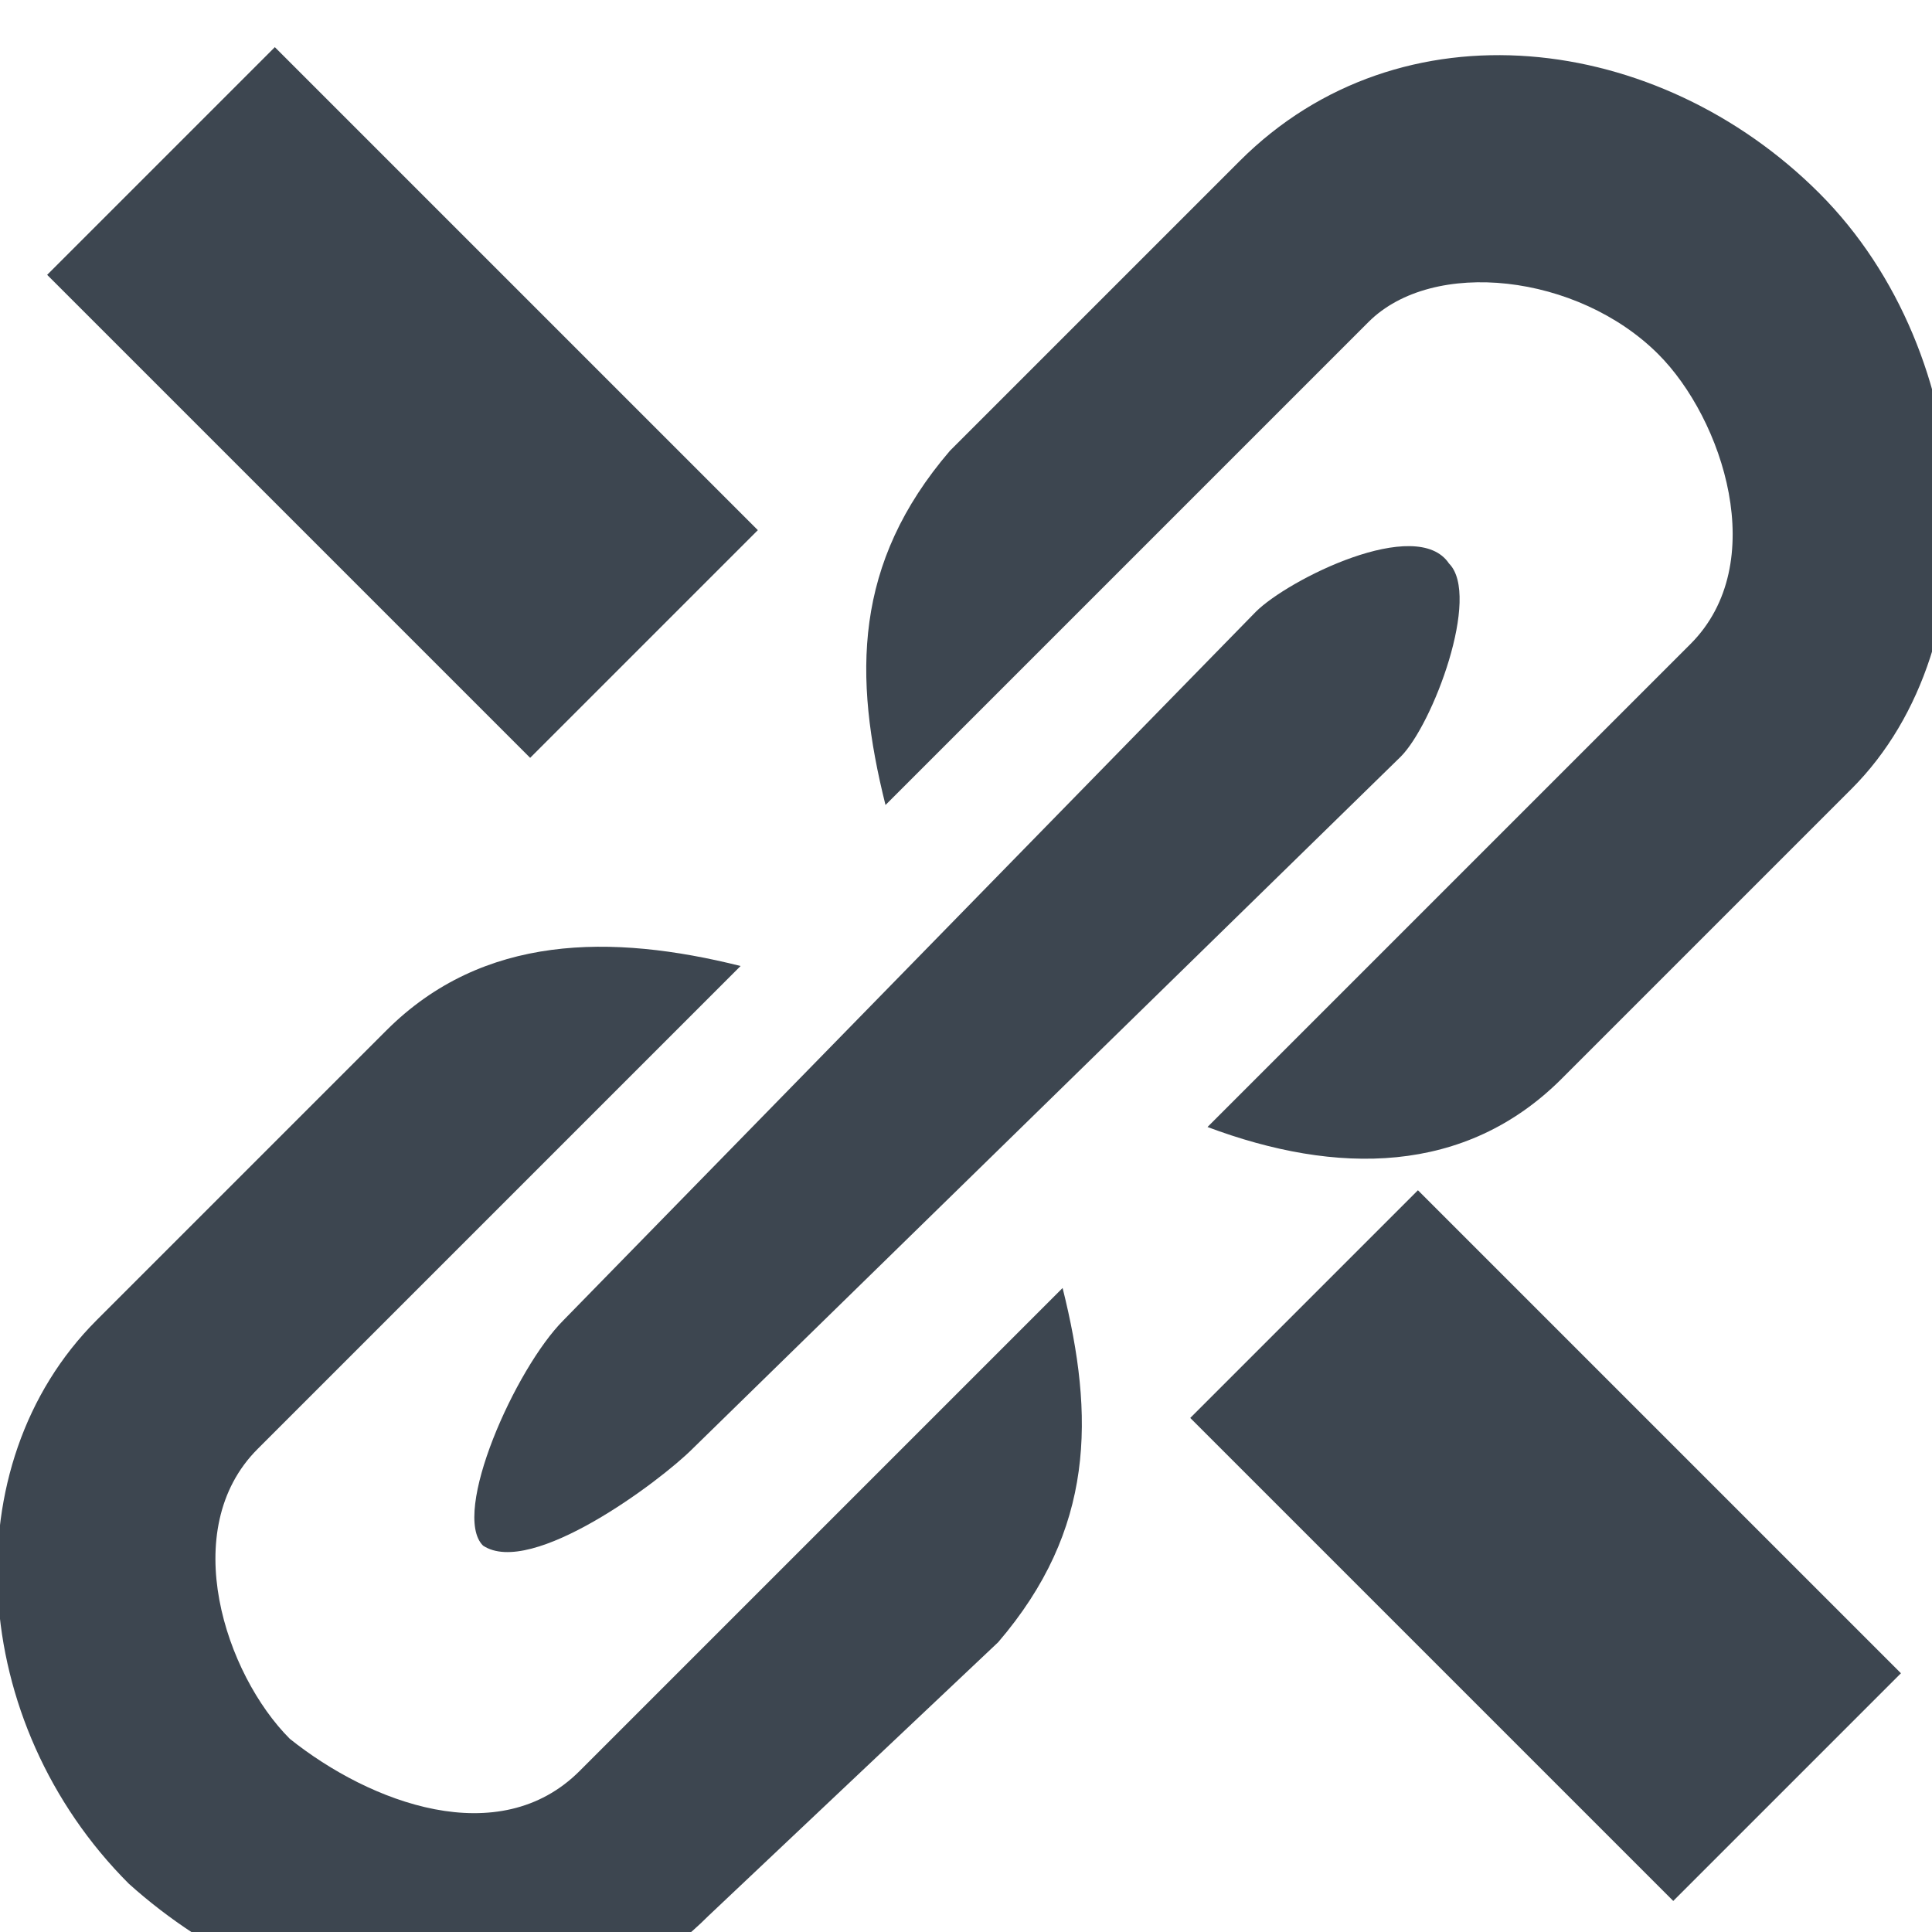 <?xml version="1.0" encoding="utf-8"?>
<!-- Generator: Adobe Illustrator 17.1.0, SVG Export Plug-In . SVG Version: 6.00 Build 0)  -->
<!DOCTYPE svg PUBLIC "-//W3C//DTD SVG 1.1//EN" "http://www.w3.org/Graphics/SVG/1.1/DTD/svg11.dtd">
<svg version="1.1" id="Layer_1" xmlns="http://www.w3.org/2000/svg" xmlns:xlink="http://www.w3.org/1999/xlink" x="0px" y="0px"
	 height="12px" width="12px" viewBox="0 0 12 12" enable-background="new 0 0 12 12" xml:space="preserve">
<g>
	<g>
		<g>
			<path fill="#3D4650" d="M11.5,4.9L9.7,6.7C9.1,7.3,8.3,7.3,7.5,7l3-3c0.5-0.5,0.2-1.4-0.2-1.8C9.8,1.7,8.9,1.6,8.5,2l-3,3
				C5.3,4.2,5.3,3.5,5.9,2.8L7.7,1c1-1,2.6-0.8,3.6,0.2S12.4,4,11.5,4.9L11.5,4.9z"/>
			<path fill="#3D4650" d="M3.6,11l3-3c0.2,0.8,0.2,1.5-0.4,2.2l-1.8,1.7c-1,1-2.6,0.7-3.6-0.2c-1-1-1.1-2.6-0.2-3.5l1.8-1.8
				C3,5.8,3.8,5.8,4.6,6l-3,3c-0.5,0.5-0.2,1.4,0.2,1.8C2.3,11.2,3.1,11.5,3.6,11L3.6,11z"/>
			<path fill="#3D4650" d="M3.5,8.2l4.3-4.4C8,3.6,8.8,3.2,9,3.5c0.2,0.2-0.1,1-0.3,1.2L4.3,9C4.1,9.2,3.3,9.8,3,9.6
				C2.8,9.4,3.2,8.5,3.5,8.2z"/>
		</g>
	</g>
</g>
<line fill="none" stroke="#3D4650" stroke-width="2" stroke-miterlimit="10" x1="1" y1="1" x2="4" y2="4"/>
<line fill="none" stroke="#3D4650" stroke-width="2" stroke-miterlimit="10" x1="8.1" y1="8.1" x2="11.1" y2="11.1"/>
</svg>
